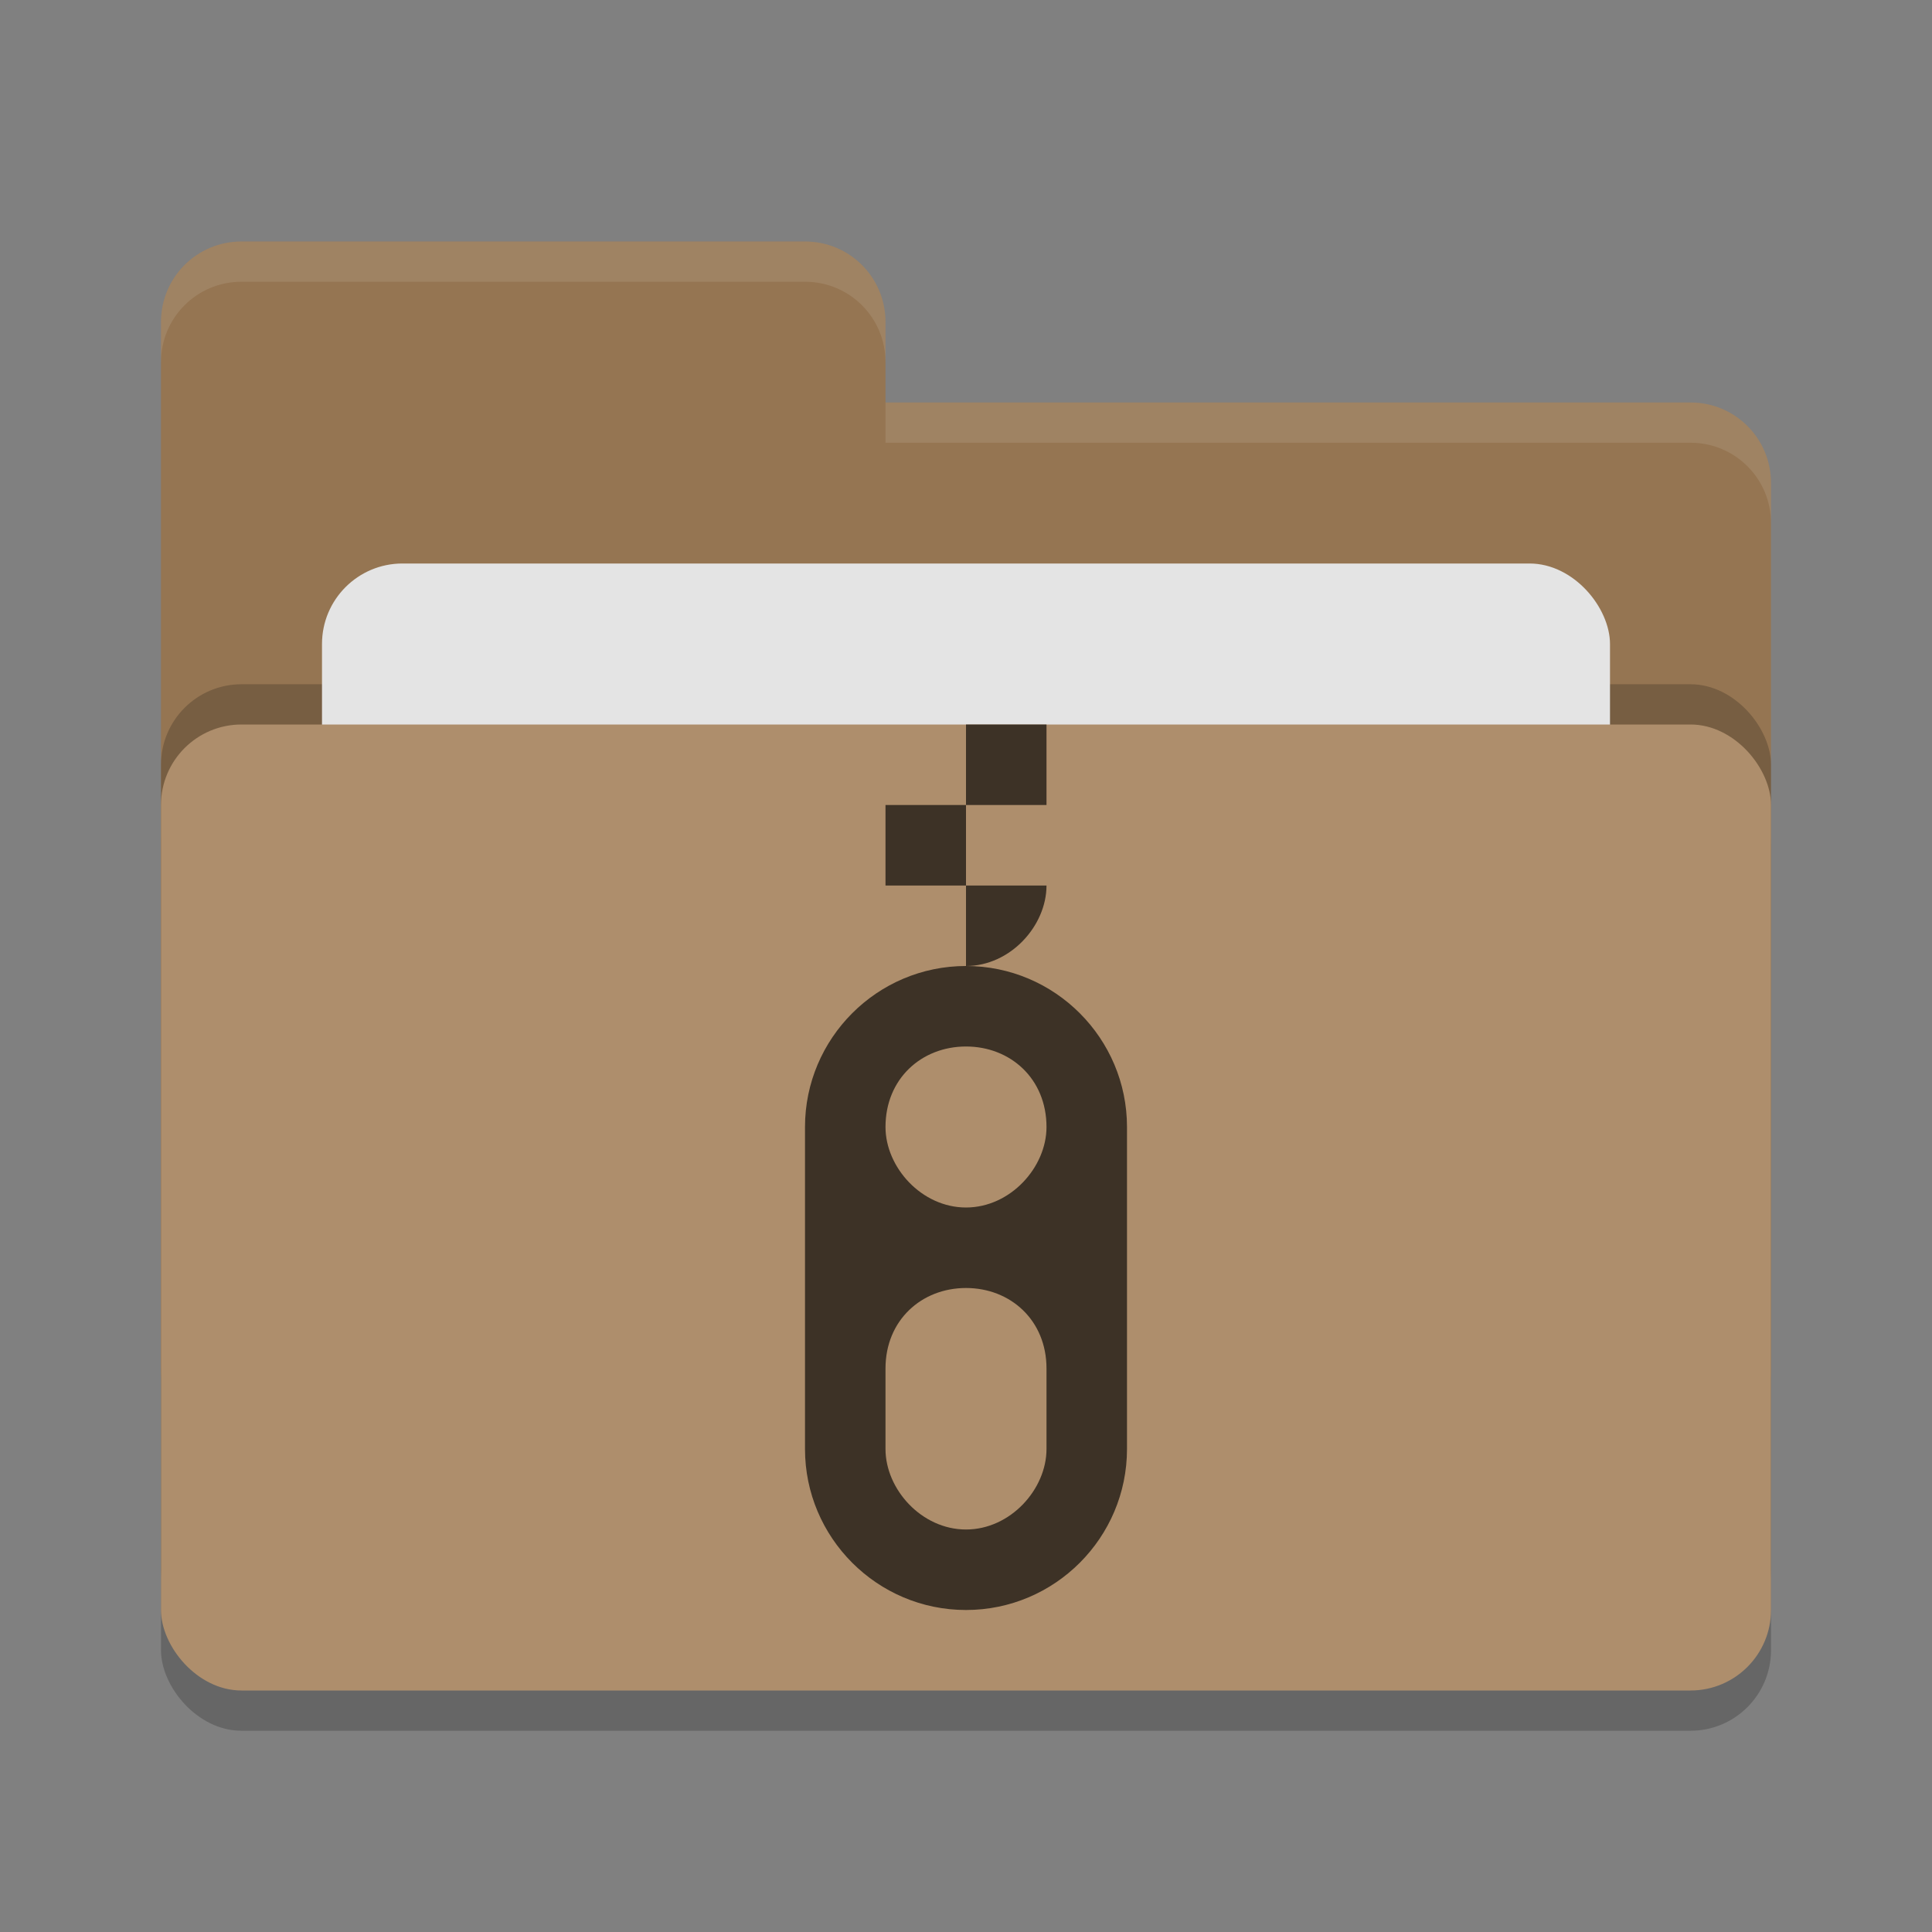 <svg height="24" width="24" xmlns="http://www.w3.org/2000/svg"><rect width="100%" height="100%" fill="#808080" stroke="none"/><rect height="12" opacity=".2" rx="1" width="20" x="2" y="9.5"/><path d="m2 17c0 .554.446 1 1 1h18c .554 0 1-.446 1-1v-11c0-.554-.446-1-1-1h-10v-1c0-.554-.446-1-1-1h-7c-.554 0-1 .446-1 1" fill="#957552"/><rect height="12" opacity=".2" rx="1" width="20" x="2" y="8.5"/><rect fill="#e4e4e4" height="8" rx="1" width="16" x="4" y="7"/><rect fill="#ae8e6c" height="12" rx="1" width="20" x="2" y="9"/><path d="m3 3c-.554 0-1 .446-1 1v .5c0-.554.446-1 1-1h7c .554 0 1 .446 1 1v-.5c0-.554-.446-1-1-1zm8 2v .5h10c .554 0 1 .446 1 1v-.5c0-.554-.446-1-1-1z" fill="#fff" opacity=".1"/><path d="m12 9v1h1v-1zm0 1h-1v1h1zm0 1v1c .552 0 1-.5 1-1z" fill="#3d3226"/><path d="m12 12c-1.105 0-2 .9-2 2v4c0 1.1.895 2 2 2s2-.9 2-2v-4c0-1.1-.895-2-2-2zm0 1c .552 0 1 .4 1 1 0 .5-.448 1-1 1s-1-.5-1-1c0-.6.448-1 1-1zm0 3c .552 0 1 .4 1 1v1c0 .5-.448 1-1 1s-1-.5-1-1v-1c0-.6.448-1 1-1z" fill="#3d3226"/></svg>